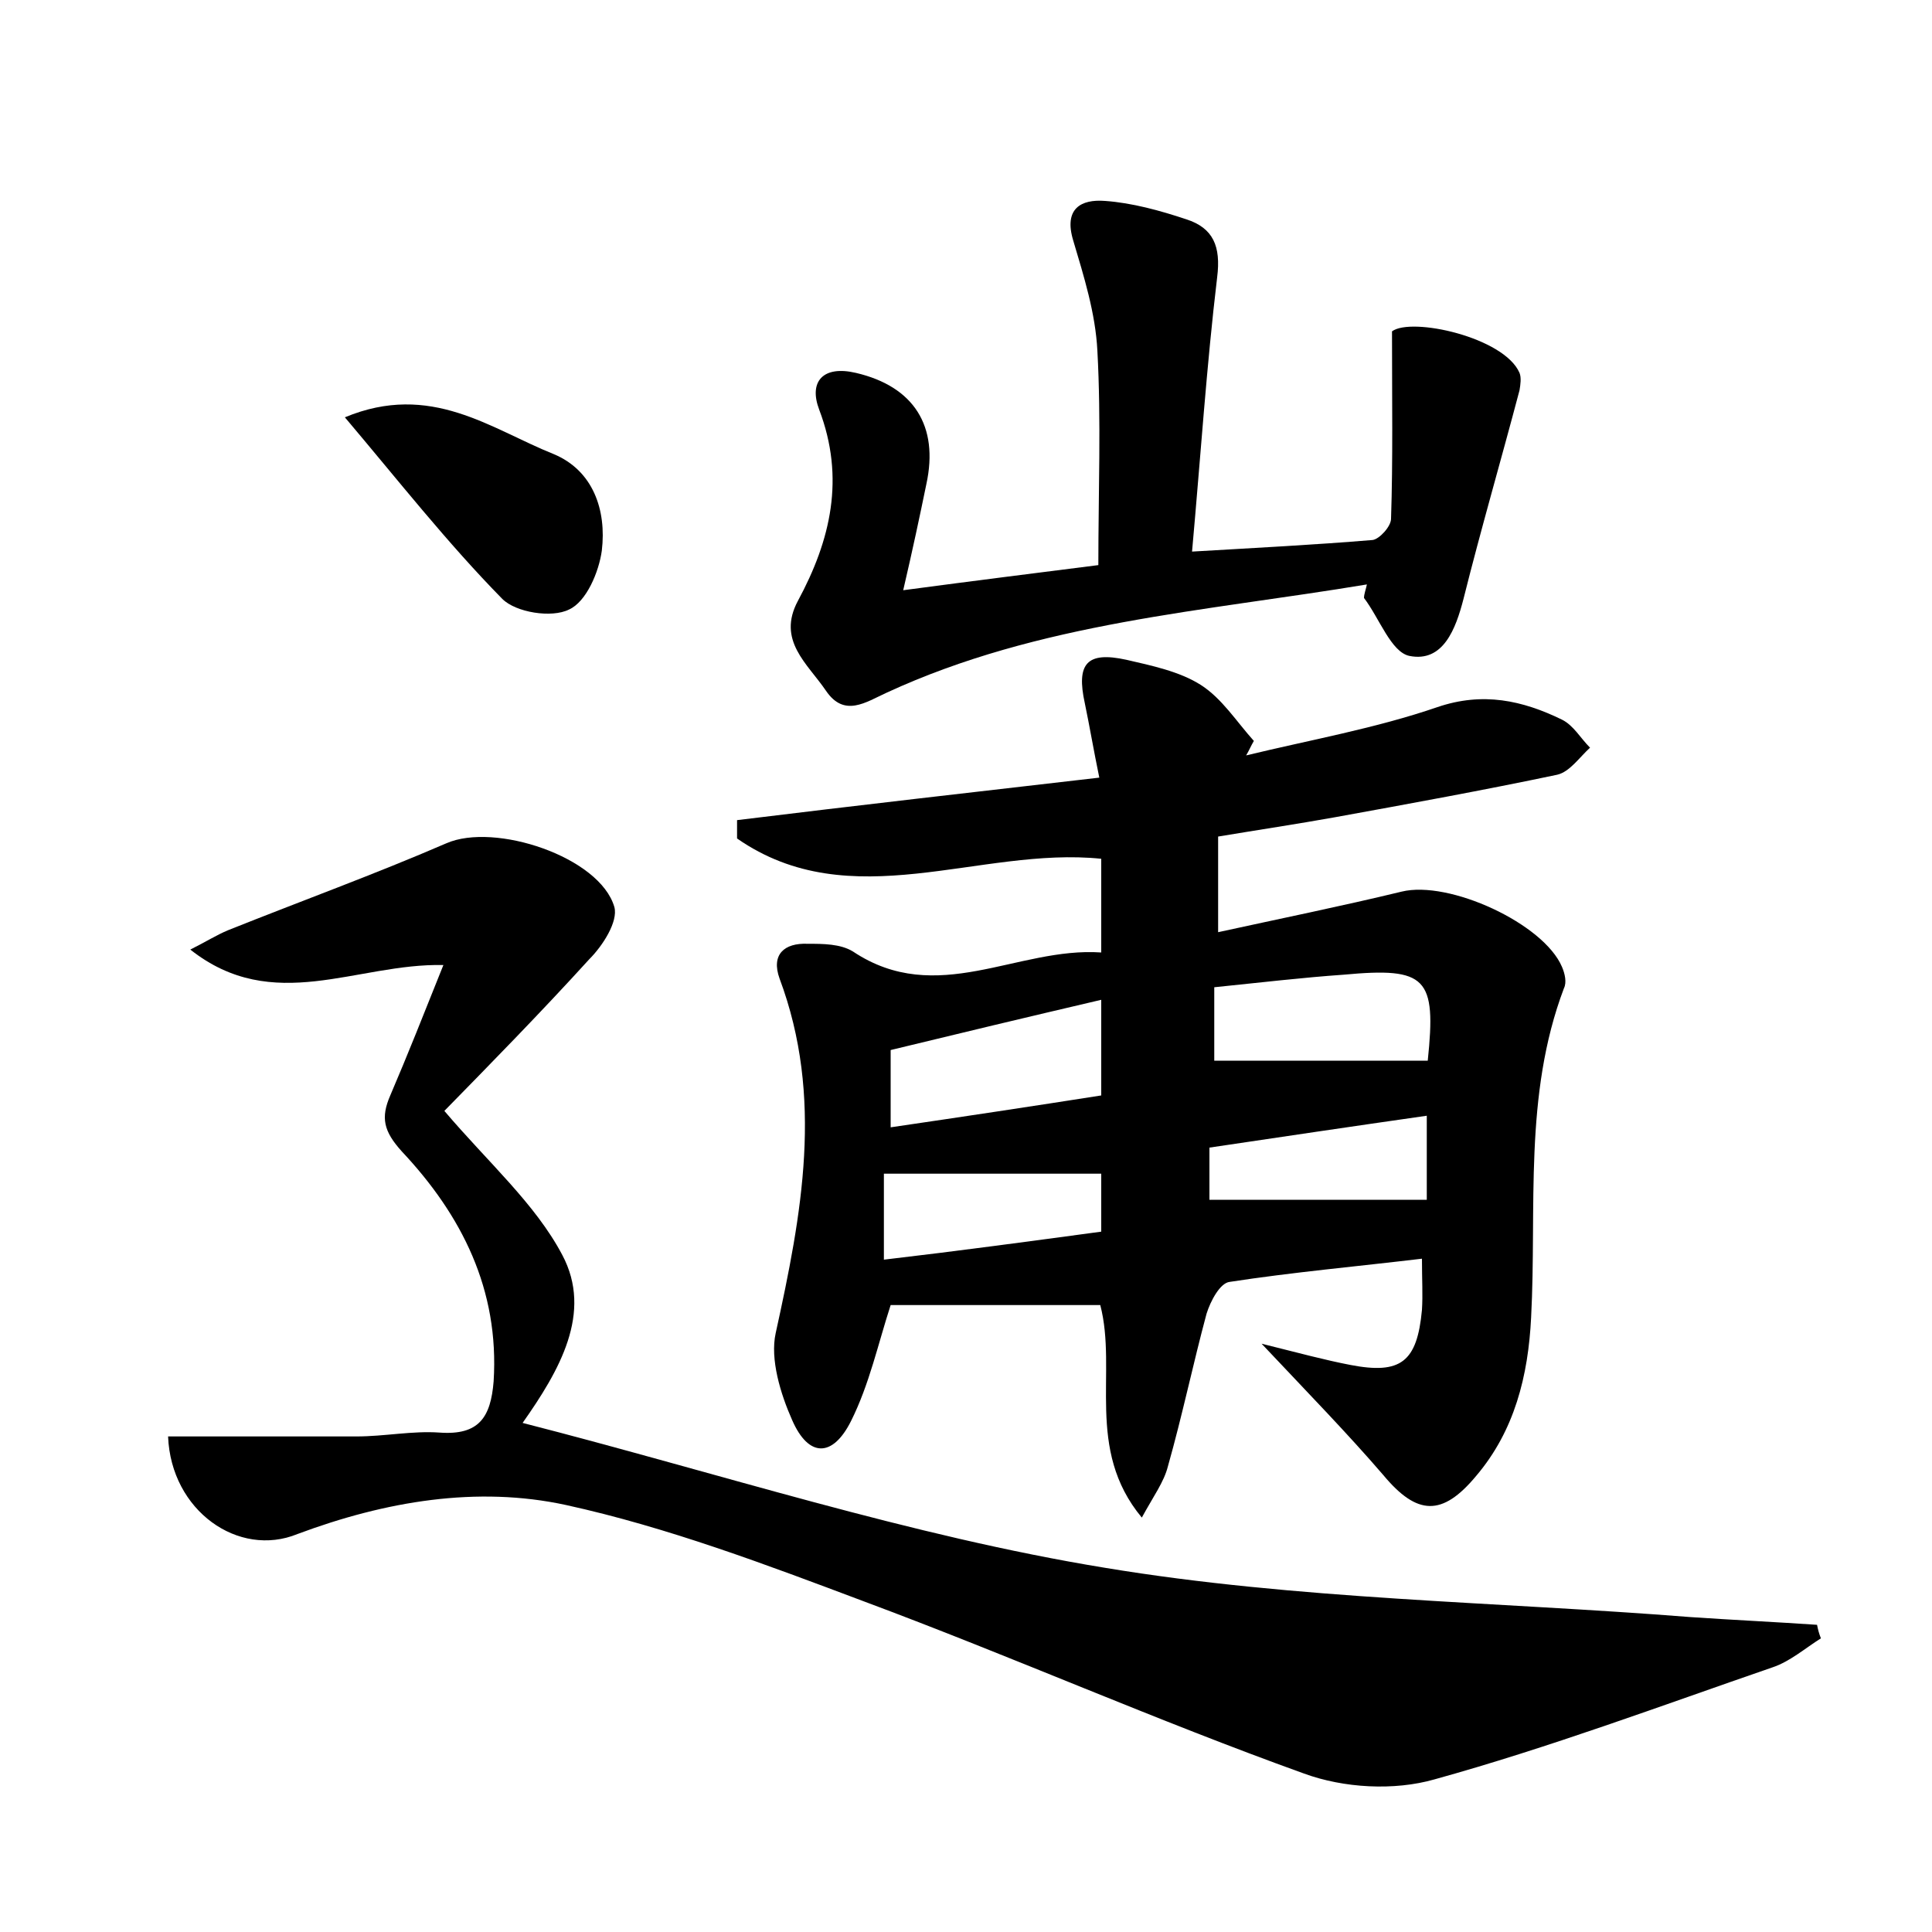 <?xml version="1.0" encoding="utf-8"?>
<!-- Generator: Adobe Illustrator 22.0.0, SVG Export Plug-In . SVG Version: 6.00 Build 0)  -->
<svg version="1.1" id="图层_1" xmlns="http://www.w3.org/2000/svg" xmlns:xlink="http://www.w3.org/1999/xlink" x="0px" y="0px"
	 viewBox="0 0 200 200" style="enable-background:new 0 0 200 200;" xml:space="preserve">
<style type="text/css">
	.st0{fill:#FFFFFF;}
</style>
<g>
	
	<path d="M114,98.6c0-3.7,0-6.5,0-9.7c-12.6-1.3-25.9,6.1-37.7-2.1c0-0.6,0-1.3,0-1.9c12.2-1.5,24.5-2.9,37.5-4.4
		c-0.6-2.9-1-5.3-1.5-7.7c-0.9-4.1,0.2-5.4,4.3-4.5c2.6,0.6,5.5,1.2,7.7,2.6c2.2,1.4,3.7,3.8,5.5,5.8c-0.3,0.5-0.5,1-0.8,1.5
		c6.6-1.6,13.4-2.8,19.8-5c4.7-1.6,8.8-0.7,12.9,1.3c1.2,0.6,1.9,1.9,2.9,2.9c-1.1,1-2.1,2.5-3.4,2.8c-7.6,1.6-15.3,3-23,4.4
		c-3.9,0.7-7.9,1.3-12.1,2c0,3.1,0,6.1,0,9.9c6.4-1.4,12.8-2.7,19-4.2c4.9-1.2,14.7,3.3,16.6,7.8c0.3,0.7,0.5,1.6,0.2,2.2
		c-4.2,11.1-2.8,22.7-3.4,34.1c-0.3,6-1.7,11.7-5.7,16.4c-3.5,4.2-6.1,4.1-9.6-0.1c-3.7-4.3-7.7-8.4-12.6-13.6c4,1,6.6,1.7,9.2,2.2
		c5.2,1,6.9-0.3,7.4-5.7c0.1-1.6,0-3.1,0-5.3c-6.7,0.8-13.4,1.4-19.9,2.4c-1,0.1-2,2-2.4,3.3c-1.4,5.2-2.5,10.5-4,15.8
		c-0.4,1.6-1.5,3.1-2.7,5.3c-5.9-7.1-2.5-15.1-4.3-22c-7.4,0-14.8,0-21.7,0c-1.3,4-2.2,8.2-4.1,12c-1.9,3.8-4.4,3.8-6.1-0.1
		c-1.2-2.7-2.3-6.3-1.7-9c2.7-12.3,5-24.4,0.4-36.7c-0.9-2.5,0.5-3.7,2.9-3.6c1.6,0,3.4,0,4.7,0.8C97,104.3,105.3,98,114,98.6z
		 M92.2,116.7c7.5-1.1,14.8-2.2,21.8-3.3c0-3.5,0-6.3,0-9.9c-7.7,1.8-14.8,3.5-21.8,5.2C92.2,111.7,92.2,113.9,92.2,116.7z
		 M125.7,102.2c0,3.1,0,5.7,0,7.6c7.6,0,14.8,0,22.1,0c0.9-8.6-0.1-9.7-8.7-8.9C134.8,101.2,130.6,101.7,125.7,102.2z M114,127.5
		c0-2.5,0-4.5,0-6c-7.6,0-14.9,0-22.5,0c0,2.9,0,5.6,0,8.9C99.2,129.5,106.6,128.5,114,127.5z M125.2,124.2c7.7,0,15.1,0,22.5,0
		c0-2.5,0-5.5,0-8.7c-7.7,1.1-15.1,2.2-22.5,3.3C125.2,121.1,125.2,122.8,125.2,124.2z"/>
	<path d="M17.4,148.7c6.5,0,13,0,19.5,0c2.9,0,5.8-0.6,8.6-0.4c4.1,0.3,5.3-1.6,5.6-5.3c0.6-9.5-3.3-17.2-9.5-23.8
		c-1.9-2.1-2.2-3.5-1.2-5.8c1.8-4.2,3.5-8.5,5.5-13.5c-9-0.2-17.6,5.2-26.2-1.6c1.6-0.8,2.7-1.5,3.9-2c7.5-3,15.2-5.8,22.6-9
		c5-2.2,15.9,1.4,17.4,6.6c0.4,1.5-1.2,4-2.6,5.4c-5,5.5-10.3,10.9-15,15.7c4.5,5.3,9.4,9.6,12.2,14.9c3.2,6-0.3,12-4.1,17.4
		c20.3,5.2,40.1,11.7,60.3,15c19.9,3.3,40.4,3.5,60.6,5.1c4.4,0.3,8.7,0.5,13.1,0.8c0.1,0.5,0.2,0.9,0.4,1.4c-1.6,1-3.2,2.4-5,3
		c-11.6,4-23.1,8.3-35,11.6c-4.2,1.2-9.4,0.9-13.5-0.6c-15.3-5.5-30.2-12.1-45.5-17.8c-10.1-3.8-20.4-7.7-30.9-10
		c-9.2-2-18.7-0.4-27.8,3C24.7,161.3,17.7,156.4,17.4,148.7z"/>
	<path d="M141.5,60.5c-16.8,2.8-33.9,3.9-49.7,11.2c-2.2,1-4.4,2.6-6.3-0.2c-1.9-2.8-5.1-5.2-2.9-9.3c3.4-6.3,4.9-12.7,2.2-19.8
		c-1.1-2.9,0.4-4.6,3.8-3.8c6,1.4,8.6,5.5,7.3,11.5c-0.7,3.4-1.4,6.7-2.4,11c7.5-1,13.9-1.8,20.2-2.6c0-7.6,0.3-14.9-0.1-22.2
		c-0.2-3.9-1.4-7.7-2.5-11.4c-1-3.3,0.8-4.3,3.3-4.1c2.8,0.2,5.7,1,8.4,1.9c2.8,0.9,3.6,2.8,3.2,6c-1.1,9.2-1.7,18.4-2.6,28.4
		c6.8-0.4,12.7-0.7,18.7-1.2c0.7-0.1,1.9-1.4,1.9-2.2c0.2-6.1,0.1-12.2,0.1-19.4c2-1.5,11.6,0.6,13.2,4.3c0.2,0.5,0.1,1.2,0,1.8
		c-1.9,7.2-4,14.4-5.8,21.6c-0.8,3.1-2.1,6.6-5.6,5.9c-1.9-0.4-3.1-3.9-4.7-6C141.2,61.5,141.4,61,141.5,60.5z"/>
	<path d="M35.7,43.2c8.9-3.7,15.1,1.2,21.6,3.8c4.1,1.7,5.5,5.8,5,10c-0.3,2.2-1.6,5.3-3.4,6.1c-1.8,0.9-5.5,0.3-6.9-1.1
		C46.3,56.2,41.2,49.7,35.7,43.2z"/>
	
	
	
	
</g>
</svg>
